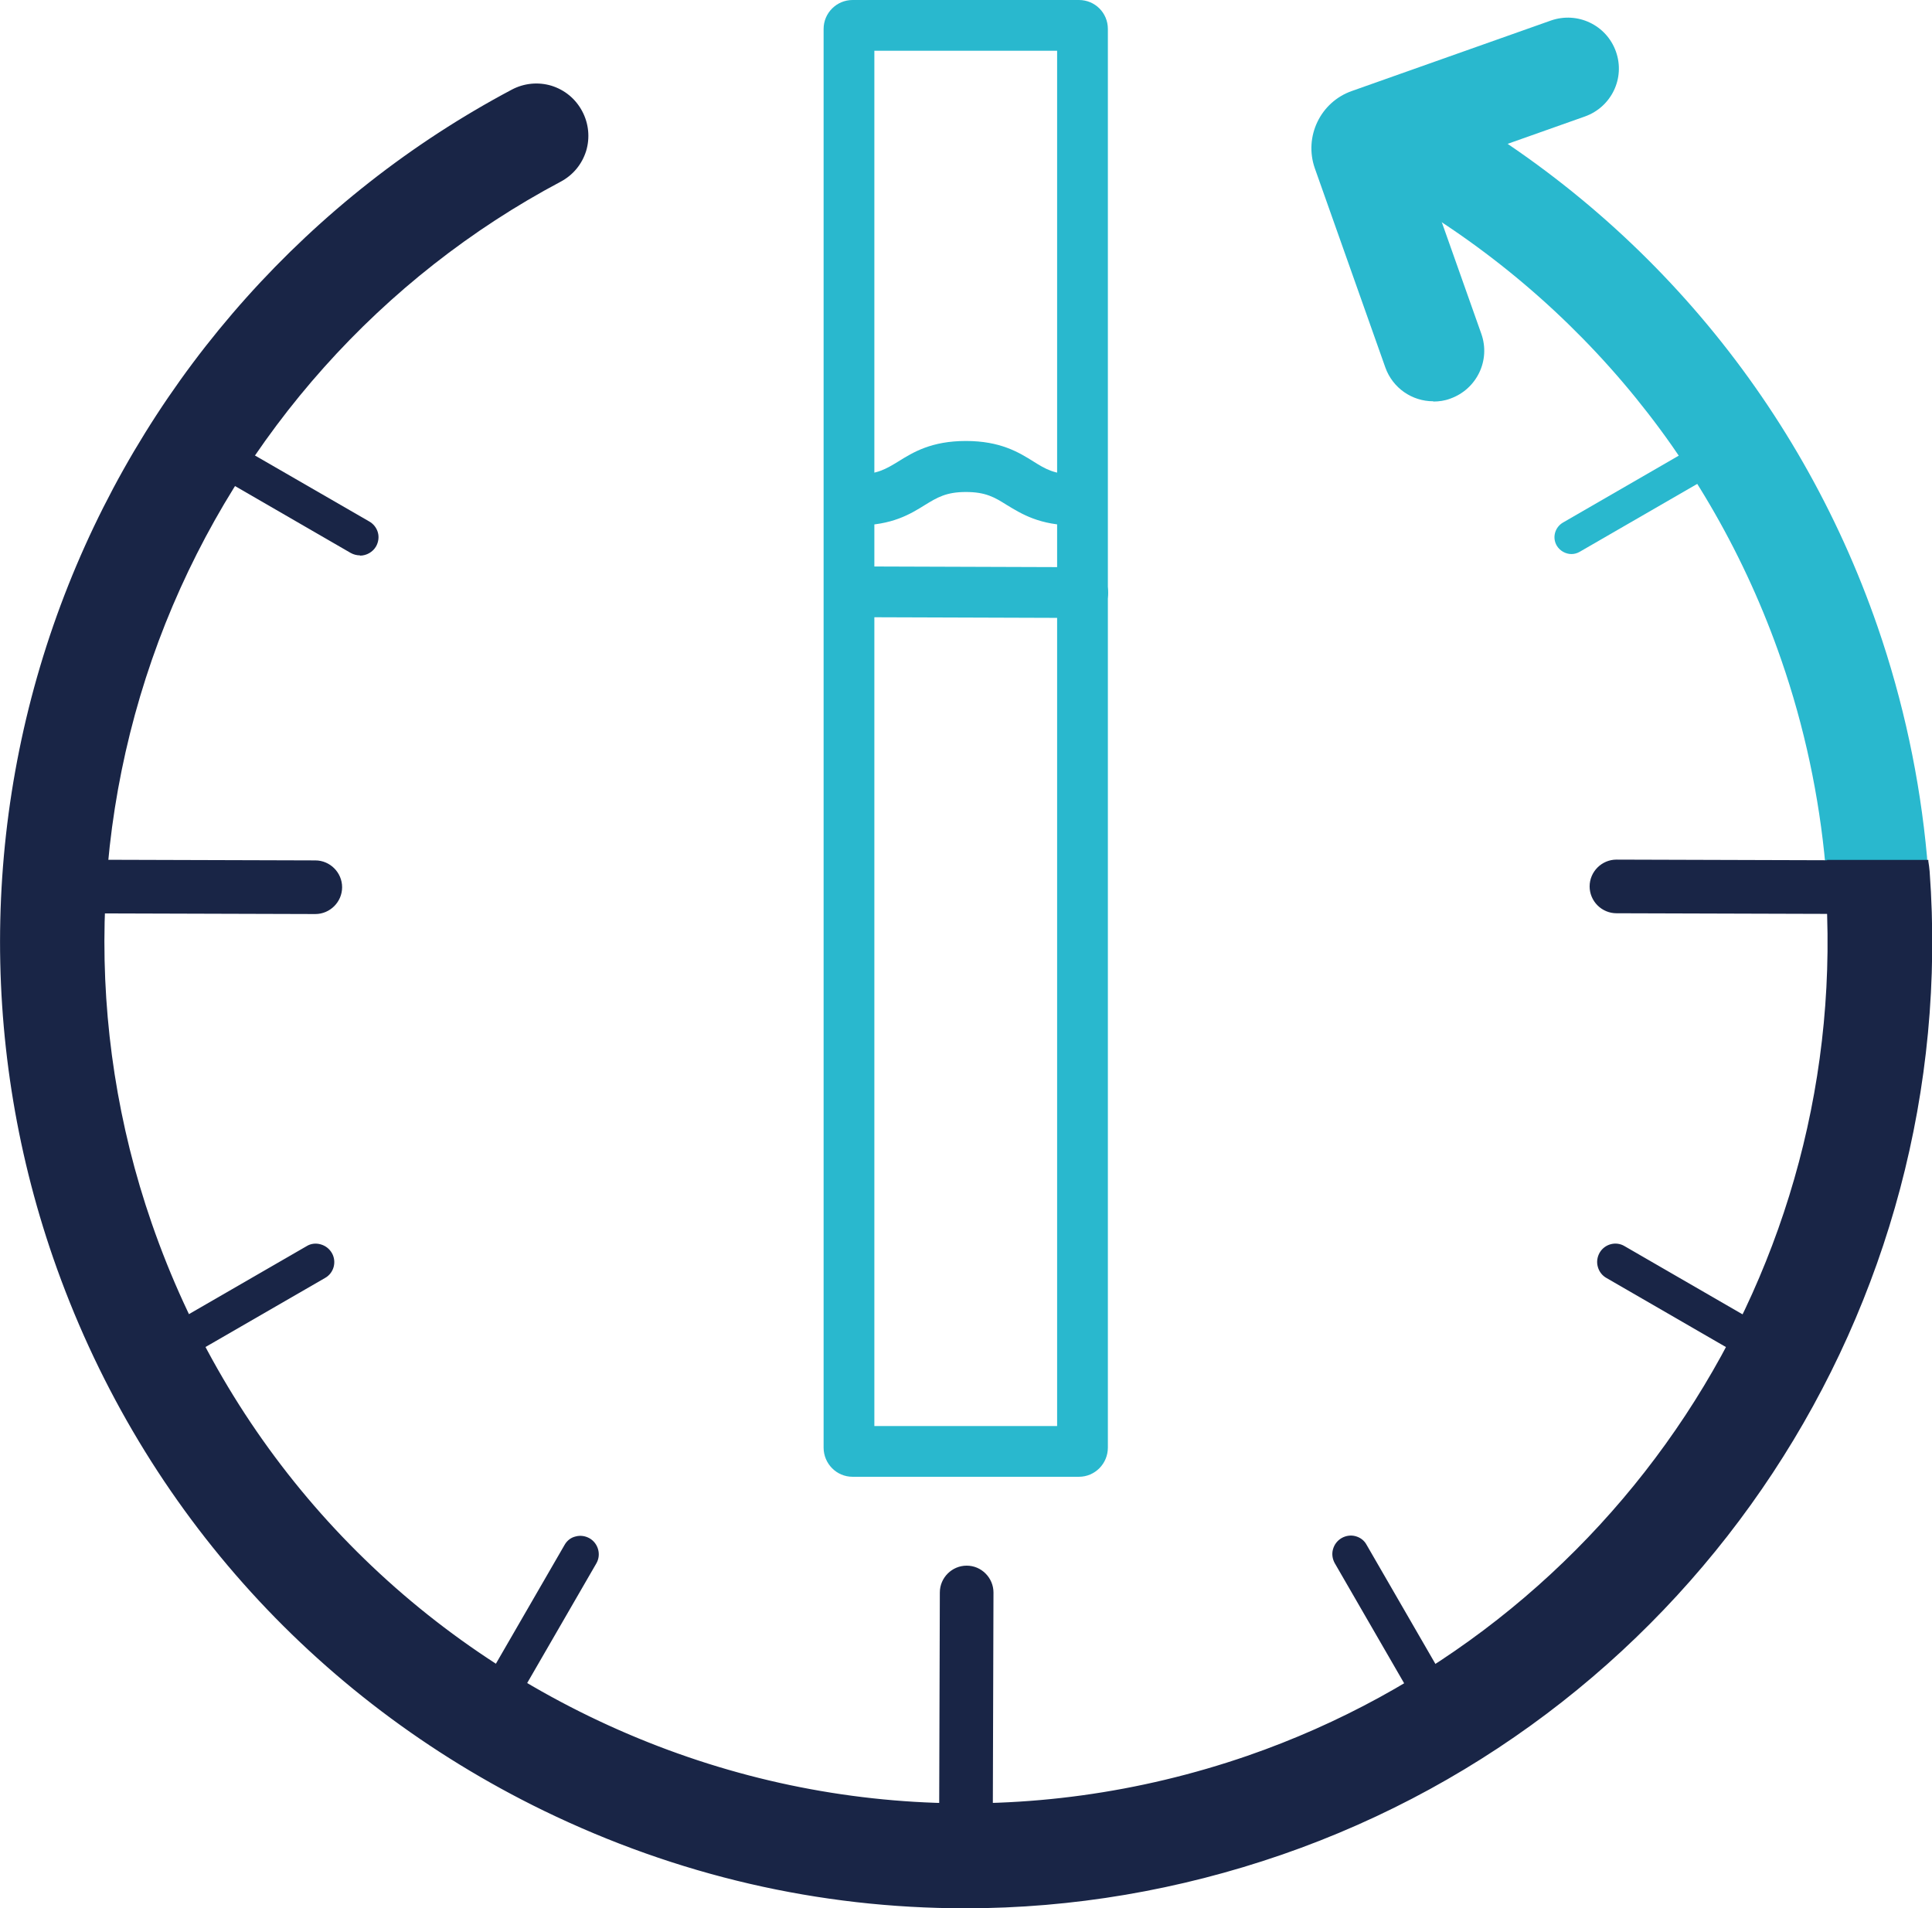 <?xml version="1.0" encoding="UTF-8"?>
<svg id="Layer_2" data-name="Layer 2" xmlns="http://www.w3.org/2000/svg" viewBox="0 0 73.47 72.57">
  <defs>
    <style>
      .cls-1 {
        fill: #192546;
      }

      .cls-2 {
        fill: #29b8ce;
      }
    </style>
  </defs>
  <g id="artwork">
    <g>
      <path class="cls-2" d="M71.34,34.69c-.99,0-1.83-.76-1.92-1.76-.24-2.65-.8-5.29-1.68-7.83-2.7-7.82-8.2-14.27-15.48-18.18-.94-.5-1.29-1.68-.79-2.62.5-.94,1.68-1.29,2.62-.79,8.14,4.37,14.29,11.59,17.31,20.32.98,2.84,1.61,5.78,1.88,8.75.09,1.06-.69,2-1.75,2.1-.06,0-.12,0-.17,0"/>
      <path class="cls-1" d="M71.48,34.71h0l-10.01-.03c-.53,0-.96-.44-.96-.97,0-.53.43-.96.97-.96h0l10.01.03c.53,0,.96.44.96.97,0,.53-.43.96-.97.96"/>
      <path class="cls-1" d="M71.48,34.76h0l-10.01-.03c-.27,0-.53-.11-.72-.3-.19-.19-.3-.45-.3-.72,0-.56.46-1.02,1.02-1.02l10.01.03c.27,0,.53.11.72.3.19.19.3.45.3.72,0,.56-.46,1.02-1.02,1.02ZM61.48,32.79c-.51,0-.91.41-.92.91,0,.24.09.47.26.65s.4.27.64.27l10.01.03v.05s0-.05,0-.05c.5,0,.91-.41.91-.91,0-.24-.09-.47-.26-.65s-.4-.27-.64-.27l-10.01-.03Z"/>
      <path class="cls-1" d="M36.73,71.54h0c-.53,0-.96-.44-.96-.97l.03-10.01c0-.53.43-.96.97-.96h0c.53,0,.96.44.96.97l-.03,10.01c0,.53-.43.96-.97.96"/>
      <path class="cls-1" d="M36.73,71.59h0c-.27,0-.53-.11-.72-.3-.19-.19-.3-.45-.3-.72l.03-10.01c0-.56.46-1.02,1.02-1.02.28,0,.53.11.72.3.19.19.3.45.3.72l-.03,10.01c0,.56-.46,1.02-1.02,1.02ZM36.77,59.65c-.51,0-.91.41-.92.91l-.03,10.01c0,.24.09.47.26.65s.4.27.64.27v.05s0-.05,0-.05c.5,0,.91-.41.91-.91l.03-10.01c0-.24-.09-.47-.27-.65-.17-.17-.4-.27-.64-.27Z"/>
      <path class="cls-1" d="M13.69,21.07c-.11,0-.22-.03-.32-.09l-6.27-3.62c-.31-.18-.41-.57-.24-.88s.57-.41.88-.24l6.27,3.62c.31.18.41.57.24.88-.12.21-.34.32-.56.32"/>
      <path class="cls-1" d="M13.69,21.12c-.12,0-.24-.03-.35-.09l-6.26-3.62c-.16-.09-.28-.24-.33-.42-.05-.18-.02-.37.07-.53.09-.16.24-.28.42-.32.18-.05.37-.02.53.07l6.27,3.62c.16.09.28.24.33.42.05.18.02.37-.07.53-.12.21-.36.35-.61.35ZM7.43,16.22c-.05,0-.1,0-.15.02-.15.04-.28.14-.36.28-.08.14-.1.3-.06.45.04.15.14.28.28.36l6.27,3.62c.09.05.19.08.3.08.21,0,.41-.11.51-.3.08-.14.1-.3.06-.45-.04-.15-.14-.28-.27-.36l-6.27-3.62c-.09-.05-.19-.08-.29-.08Z"/>
      <path class="cls-1" d="M18.45,66.02c-.11,0-.22-.03-.32-.09-.31-.18-.41-.57-.24-.88l3.63-6.28c.18-.31.57-.41.88-.24.31.18.41.57.24.88l-3.63,6.28c-.12.21-.34.32-.56.32"/>
      <path class="cls-1" d="M18.45,66.07c-.12,0-.24-.03-.35-.09-.16-.09-.28-.24-.33-.42-.05-.18-.02-.37.07-.53l3.63-6.28c.09-.16.24-.28.42-.32.18-.05.37-.02.53.07.33.19.45.62.26.95l-3.63,6.28c-.12.21-.36.35-.61.35ZM22.08,58.5c-.05,0-.1,0-.15.02-.15.04-.28.14-.36.28l-3.63,6.28c-.08.14-.1.3-.06.45.04.15.14.28.28.36.09.05.19.08.29.08.21,0,.41-.11.51-.3l3.63-6.28c.16-.28.06-.64-.22-.81-.09-.05-.19-.08-.29-.08Z"/>
      <path class="cls-1" d="M5.57,52.36c-.22,0-.44-.12-.56-.32-.18-.31-.07-.7.24-.88l6.44-3.72c.31-.18.7-.07.88.24.18.31.07.7-.24.88l-6.44,3.72c-.1.06-.21.09-.32.09"/>
      <path class="cls-1" d="M5.57,52.41c-.25,0-.48-.13-.61-.35-.19-.33-.08-.76.26-.95l6.44-3.72c.16-.1.35-.12.53-.07.18.05.33.16.43.33.19.33.08.76-.26.95l-6.44,3.72c-.11.06-.23.09-.35.09ZM12.01,47.41c-.1,0-.2.03-.29.08l-6.44,3.72c-.28.16-.38.53-.22.81.11.18.3.3.51.3.1,0,.2-.03.29-.08l6.44-3.72c.28-.16.38-.53.22-.81-.08-.14-.21-.24-.36-.28-.05-.01-.1-.02-.15-.02Z"/>
      <path class="cls-2" d="M59.76,21.07c-.22,0-.44-.12-.56-.32-.18-.31-.07-.7.24-.88l6.11-3.53c.31-.18.7-.07.88.23.18.31.07.7-.24.88l-6.11,3.53c-.1.06-.21.09-.32.09"/>
      <path class="cls-1" d="M54.71,65.52c-.22,0-.44-.12-.56-.32l-3.34-5.78c-.18-.31-.07-.7.24-.88.31-.18.7-.07.88.24l3.34,5.78c.18.31.07.7-.24.88-.1.06-.21.09-.32.09"/>
      <path class="cls-1" d="M54.71,65.58c-.25,0-.48-.13-.61-.35l-3.34-5.78c-.09-.16-.12-.35-.07-.53.05-.18.16-.33.33-.43.16-.09.35-.12.53-.07.18.05.33.16.42.33l3.34,5.78c.09.16.12.35.07.53-.05.18-.16.33-.33.42-.11.06-.23.09-.35.09ZM51.37,58.5c-.1,0-.2.03-.29.08-.14.08-.24.21-.28.36-.04.15-.02.31.06.45l3.34,5.78c.11.18.3.3.51.3.1,0,.2-.03.29-.08.14-.08.23-.21.28-.36.04-.15.02-.31-.06-.45l-3.34-5.78c-.08-.14-.2-.23-.36-.28-.05-.01-.1-.02-.15-.02Z"/>
      <path class="cls-1" d="M66.82,51.75c-.11,0-.22-.03-.32-.09l-5.38-3.11c-.31-.18-.41-.57-.24-.88.18-.31.57-.41.88-.23l5.38,3.11c.31.18.41.57.24.88-.12.21-.34.32-.56.32"/>
      <path class="cls-1" d="M66.82,51.8c-.12,0-.24-.03-.35-.09l-5.38-3.11c-.16-.09-.28-.24-.33-.43-.05-.18-.02-.37.07-.53.19-.33.62-.45.95-.25l5.38,3.11c.33.19.45.62.26.95-.12.21-.36.35-.61.35ZM61.44,47.4c-.2,0-.4.11-.51.3-.08.14-.1.29-.06.45.04.15.14.28.28.36l5.38,3.11c.09.05.19.08.29.08.21,0,.41-.11.51-.3.16-.28.07-.64-.22-.81l-5.38-3.11c-.09-.05-.19-.08-.29-.08Z"/>
      <path class="cls-1" d="M73.28,32.77c.02.13.03.25.04.38,1.22,16.55-8.9,31.9-24.6,37.33-3.93,1.36-7.98,2.03-12.02,2.03-5.48,0-10.93-1.24-16-3.71-8.81-4.28-15.43-11.74-18.63-21-2.88-8.31-2.67-17.39.58-25.55C5.87,14.19,11.85,7.51,19.48,3.45c.94-.5,2.11-.14,2.61.8.5.94.14,2.11-.8,2.61-6.83,3.63-12.17,9.6-15.05,16.83-2.91,7.3-3.09,15.42-.52,22.85,2.87,8.28,8.78,14.95,16.67,18.78,7.88,3.83,16.78,4.36,25.07,1.5,14.05-4.86,23.1-18.59,22.01-33.4-.02-.23,0-.46.07-.67h3.75Z"/>
      <path class="cls-1" d="M36.7,72.57c-5.56,0-10.95-1.25-16.02-3.71-8.82-4.29-15.45-11.76-18.66-21.03-2.88-8.33-2.67-17.41.58-25.58C5.82,14.16,11.81,7.47,19.46,3.41c.47-.25,1.01-.3,1.51-.15.51.16.92.5,1.17.97.25.47.3,1.01.15,1.51-.16.51-.5.92-.97,1.17-6.82,3.62-12.15,9.59-15.03,16.8-2.9,7.29-3.09,15.39-.52,22.81,2.86,8.27,8.77,14.93,16.64,18.75,7.87,3.82,16.76,4.35,25.03,1.5,14.02-4.85,23.06-18.56,21.97-33.34-.02-.23,0-.46.07-.69v-.04h3.85v.05c.02.13.04.25.05.39,1.22,16.57-8.91,31.95-24.63,37.39-3.91,1.35-7.96,2.04-12.04,2.04ZM20.39,3.28c-.3,0-.6.07-.88.22C11.88,7.55,5.91,14.22,2.7,22.29c-3.25,8.15-3.45,17.21-.58,25.51,3.2,9.24,9.8,16.69,18.6,20.97,5.06,2.46,10.43,3.7,15.98,3.7,4.07,0,8.11-.68,12-2.03,15.68-5.42,25.78-20.75,24.56-37.28,0-.12-.02-.22-.03-.34h-3.66c-.05.2-.07.41-.05.61,1.09,14.83-7.97,28.58-22.04,33.45-8.29,2.87-17.21,2.34-25.11-1.5-7.89-3.84-13.82-10.52-16.69-18.82-2.58-7.45-2.39-15.58.52-22.89,2.88-7.24,8.24-13.22,15.08-16.86.44-.24.77-.63.92-1.11.15-.48.1-.99-.14-1.43-.24-.44-.63-.77-1.11-.91-.18-.06-.37-.08-.55-.08Z"/>
      <path class="cls-2" d="M54.5,15.26c-.8,0-1.54-.5-1.82-1.29l-2.68-7.57c-.42-1.2.21-2.52,1.41-2.94l7.57-2.68c1.01-.35,2.11.17,2.47,1.18s-.17,2.11-1.18,2.47l-6.1,2.16,2.16,6.1c.36,1.01-.17,2.11-1.18,2.47-.21.08-.43.11-.64.11"/>
      <path class="cls-1" d="M11.99,34.71h0l-10.01-.03c-.53,0-.96-.44-.96-.97,0-.53.43-.96.97-.96h0l10.01.03c.53,0,.96.44.96.97,0,.53-.43.96-.97.96"/>
      <path class="cls-1" d="M11.99,34.76h0l-10.01-.03c-.27,0-.53-.11-.72-.3s-.3-.45-.3-.72c0-.56.46-1.02,1.02-1.02l10.01.03c.56,0,1.02.46,1.02,1.02,0,.56-.46,1.02-1.02,1.02ZM1.98,32.79c-.51,0-.91.41-.92.91,0,.24.09.47.27.65.17.17.4.27.64.27l10.01.03v.05s0-.05,0-.05c.5,0,.91-.41.91-.91,0-.24-.09-.47-.26-.65s-.4-.27-.64-.27l-10.01-.03Z"/>
      <path class="cls-2" d="M41.03,56.16h-8.61c-.61,0-1.1-.5-1.1-1.11V1.1c0-.61.5-1.1,1.1-1.1h8.61c.61,0,1.1.49,1.1,1.1v53.95c0,.61-.49,1.11-1.1,1.11M33.25,54.23h6.95V1.93h-6.95v52.3Z"/>
      <path class="cls-2" d="M41.17,23.5h0l-8.88-.03c-.53,0-.96-.44-.96-.97,0-.53.44-.96.97-.96h0l8.88.03c.53,0,.96.44.96.97,0,.53-.43.96-.97.96"/>
      <path class="cls-2" d="M40.85,19.98c-1.31,0-2.01-.44-2.57-.78-.46-.29-.8-.49-1.55-.49s-1.09.21-1.55.49c-.56.35-1.26.78-2.57.78-.53,0-.97-.43-.97-.97s.43-.97.97-.97c.75,0,1.09-.21,1.55-.49.56-.35,1.26-.78,2.57-.78s2.01.43,2.57.78c.46.29.8.49,1.55.49.53,0,.97.43.97.97s-.43.97-.97.97"/>
    </g>
  </g>
</svg>